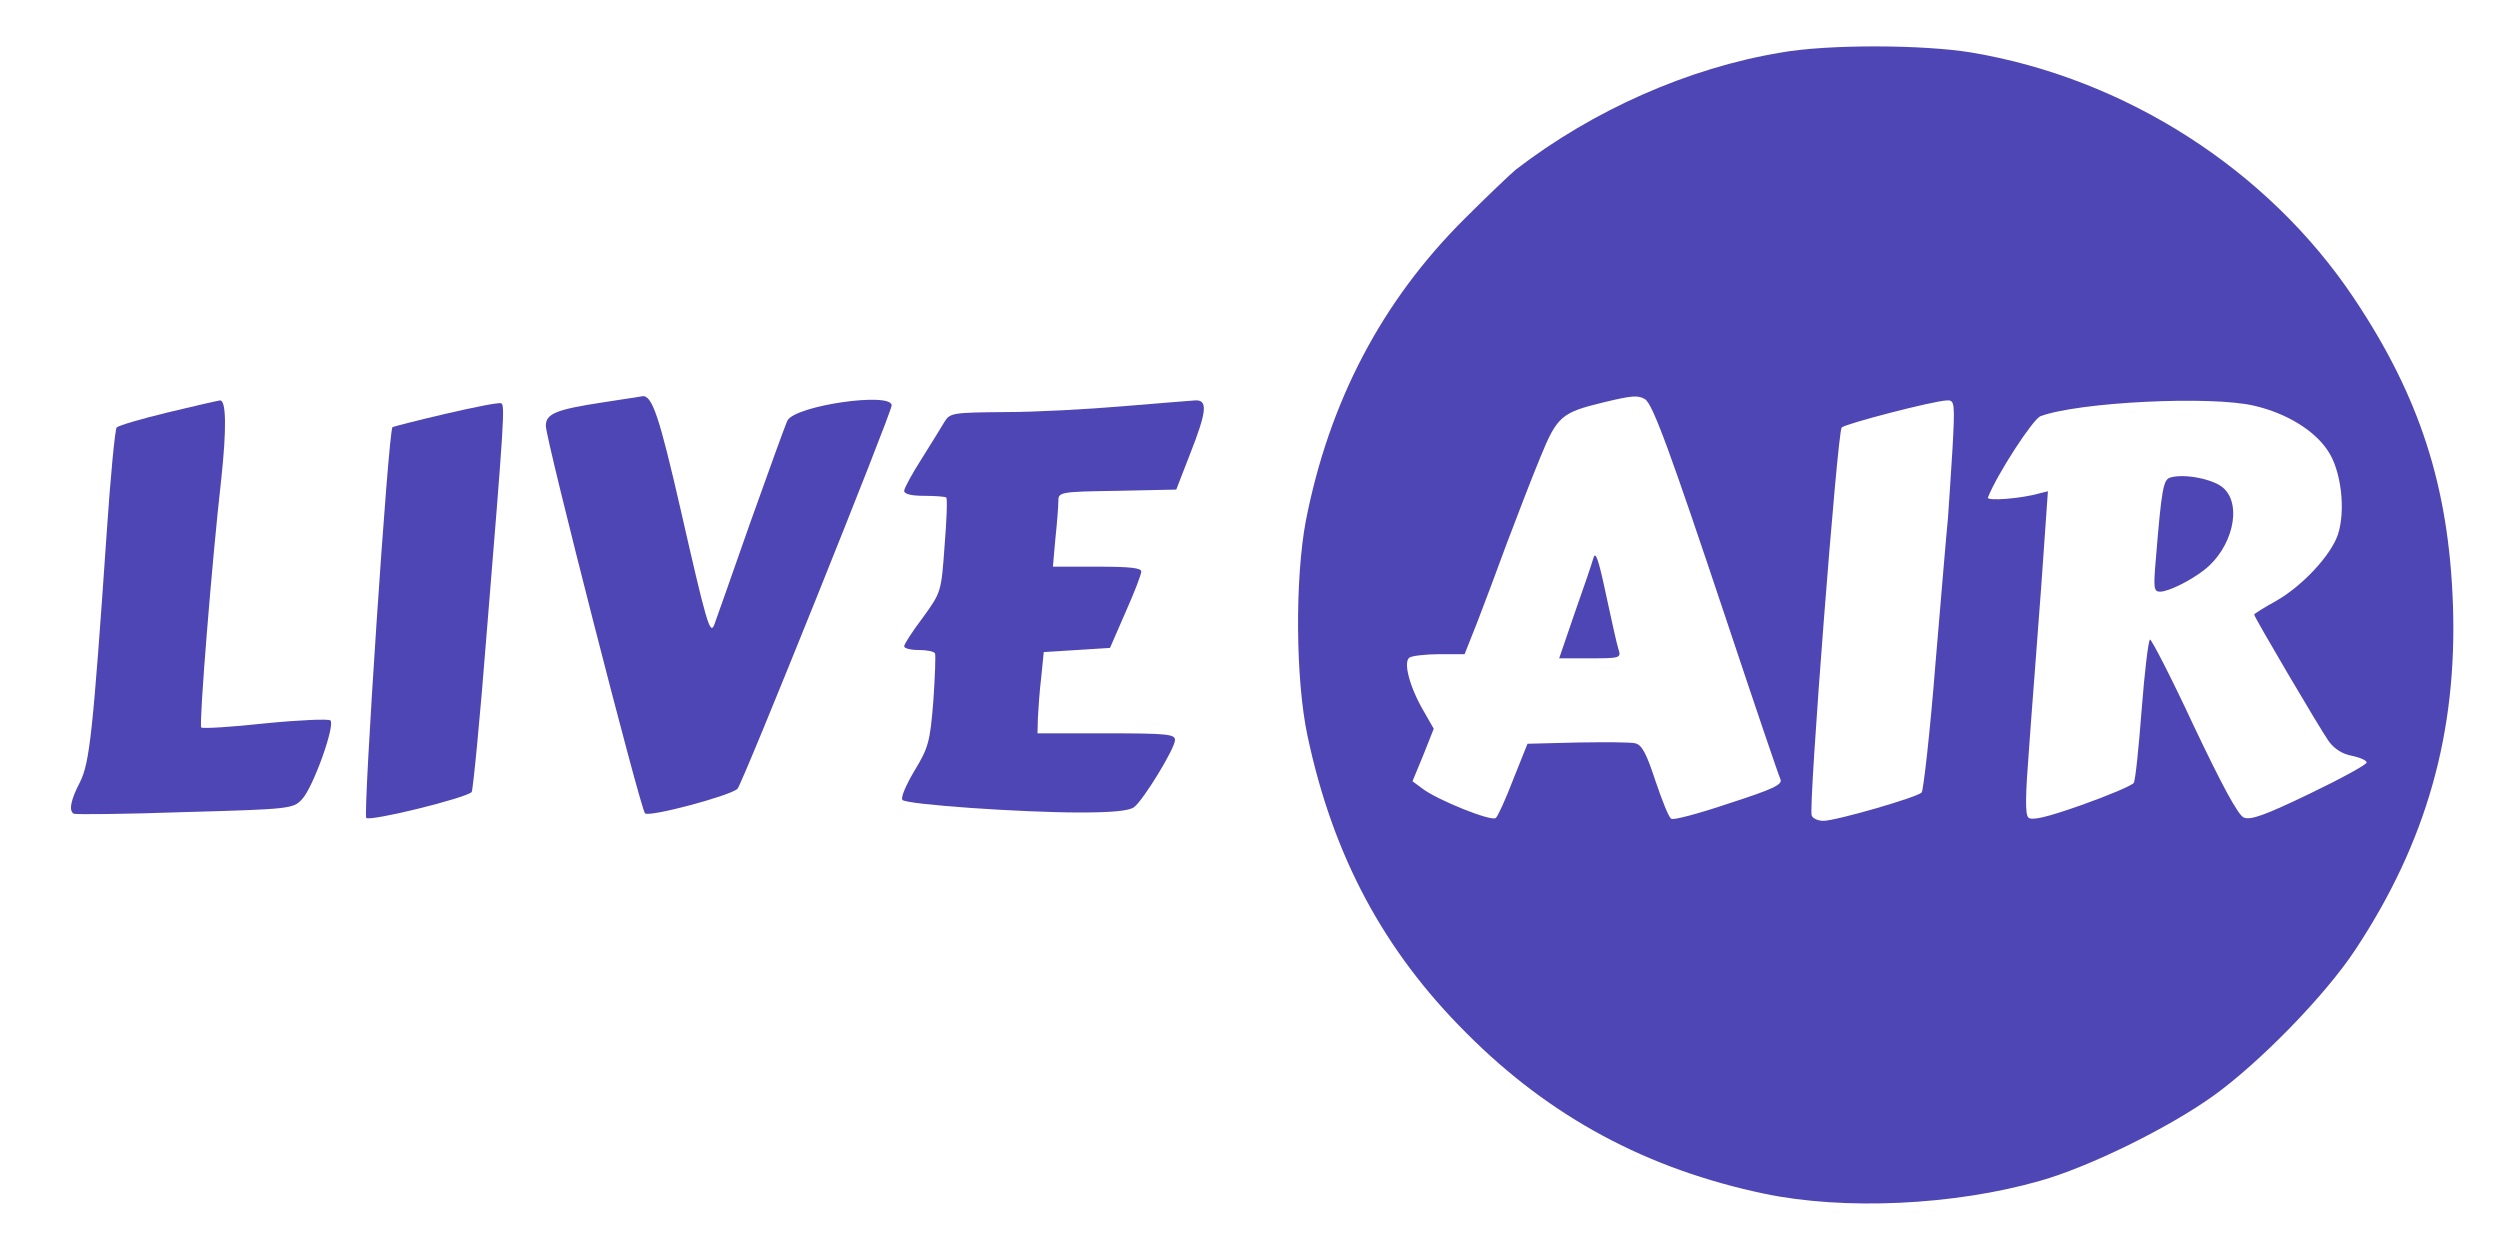<?xml version="1.0" encoding="utf-8"?>
<svg viewBox="0 0 600 300" xmlns="http://www.w3.org/2000/svg">
  <g transform="matrix(0.1, 0, 0, -0.1, 0, 300)" fill="#000000" stroke="none">
    <path d="M4275 2874 c-223 -37 -451 -138 -637 -281 -12 -10 -68 -63 -123 -118 -199 -198 -325 -439 -381 -725 -26 -138 -25 -380 4 -516 61 -288 183 -516 382 -714 200 -201 433 -326 715 -385 191 -40 455 -28 661 31 117 33 307 126 416 204 110 79 268 240 341 351 170 257 245 521 234 829 -10 283 -80 499 -238 735 -206 308 -548 527 -918 589 -115 19 -343 20 -456 0z m-327 -832 c19 -12 61 -128 196 -532 67 -201 125 -372 129 -380 6 -13 -18 -24 -123 -58 -71 -24 -134 -41 -139 -37 -6 3 -22 44 -38 91 -21 64 -32 86 -48 90 -11 3 -74 3 -139 2 l-120 -3 -34 -85 c-18 -47 -37 -89 -42 -93 -9 -10 -143 44 -177 71 l-23 17 26 63 25 63 -24 42 c-34 58 -50 119 -34 129 6 4 39 8 72 8 l60 0 29 73 c15 39 48 126 72 192 25 66 61 160 81 208 40 98 51 107 150 131 70 17 84 18 101 8z m738 -119 c-4 -65 -9 -140 -11 -168 -3 -27 -16 -185 -30 -349 -13 -165 -29 -304 -33 -308 -12 -12 -206 -68 -236 -68 -13 0 -26 6 -28 13 -8 20 62 921 72 931 9 9 220 64 253 65 18 1 19 -6 13 -116z m725 103 c77 -18 144 -59 176 -108 32 -47 43 -143 24 -201 -17 -50 -85 -123 -148 -159 -29 -16 -53 -31 -53 -33 0 -6 159 -276 179 -304 13 -18 33 -31 56 -35 19 -4 35 -11 35 -16 0 -5 -62 -39 -137 -75 -108 -52 -142 -64 -158 -57 -14 6 -54 81 -120 220 -54 116 -102 209 -105 207 -4 -2 -13 -78 -20 -168 -7 -91 -15 -170 -19 -176 -4 -6 -60 -30 -125 -53 -85 -30 -120 -38 -128 -30 -8 8 -7 54 2 169 6 87 20 261 29 386 l16 228 -20 -5 c-45 -13 -128 -19 -124 -10 22 56 108 188 126 195 90 34 411 50 514 25z" style="fill: rgb(78, 70, 180);"/>
    <path d="M3824 1660 c-4 -14 -24 -73 -45 -132 l-37 -108 75 0 c73 0 74 1 67 23 -4 12 -17 72 -30 132 -18 85 -25 104 -30 85z" style="fill: rgb(78, 70, 180);"/>
    <path d="M5209 1854 c-17 -5 -21 -25 -35 -196 -6 -69 -5 -78 10 -78 20 0 71 25 106 52 67 52 92 154 47 196 -23 22 -94 36 -128 26z" style="fill: rgb(78, 70, 180);"/>
    <path d="M1445 2034 c-111 -17 -135 -27 -135 -56 0 -33 227 -919 238 -930 10 -10 207 43 222 59 12 12 370 903 370 920 0 33 -230 0 -250 -36 -5 -10 -45 -121 -90 -247 -44 -126 -83 -236 -86 -244 -10 -25 -19 7 -80 275 -52 227 -69 278 -93 274 -3 -1 -46 -7 -96 -15z" style="fill: rgb(78, 70, 180);"/>
    <path d="M402 2010 c-62 -15 -117 -31 -122 -36 -4 -5 -15 -119 -24 -254 -33 -480 -41 -551 -64 -597 -23 -44 -27 -69 -15 -76 5 -2 125 -1 267 4 253 7 260 8 281 31 26 27 80 177 68 189 -4 4 -75 1 -156 -7 -82 -9 -151 -13 -154 -10 -6 5 26 403 48 596 13 121 12 190 -3 189 -7 -1 -64 -14 -126 -29z" style="fill: rgb(78, 70, 180);"/>
    <path d="M1070 2007 c-69 -16 -126 -31 -128 -32 -10 -9 -71 -930 -63 -938 9 -9 237 47 253 62 3 3 20 175 36 381 42 512 44 548 35 552 -4 3 -64 -9 -133 -25z" style="fill: rgb(78, 70, 180);"/>
    <path d="M2695 2025 c-82 -7 -210 -14 -282 -14 -126 -1 -133 -2 -146 -23 -8 -13 -32 -53 -55 -89 -23 -36 -42 -71 -42 -77 0 -8 18 -12 48 -12 27 0 51 -2 53 -4 3 -3 1 -55 -4 -116 -8 -111 -8 -111 -52 -172 -25 -33 -45 -64 -45 -69 0 -5 15 -9 34 -9 19 0 37 -3 40 -8 2 -4 0 -56 -4 -115 -8 -99 -12 -112 -46 -168 -20 -34 -33 -64 -28 -69 12 -11 284 -30 427 -30 76 0 118 4 129 13 23 18 98 141 98 161 0 14 -19 16 -165 16 l-165 0 1 38 c1 20 4 64 8 97 l6 60 80 5 79 5 37 85 c21 47 38 91 38 98 1 9 -27 12 -105 12 l-107 0 6 68 c4 37 7 77 7 89 0 22 3 23 141 25 l142 3 33 85 c41 104 43 131 12 129 -13 -1 -90 -7 -173 -14z" style="fill: rgb(78, 70, 180);"/>
  </g>
</svg>